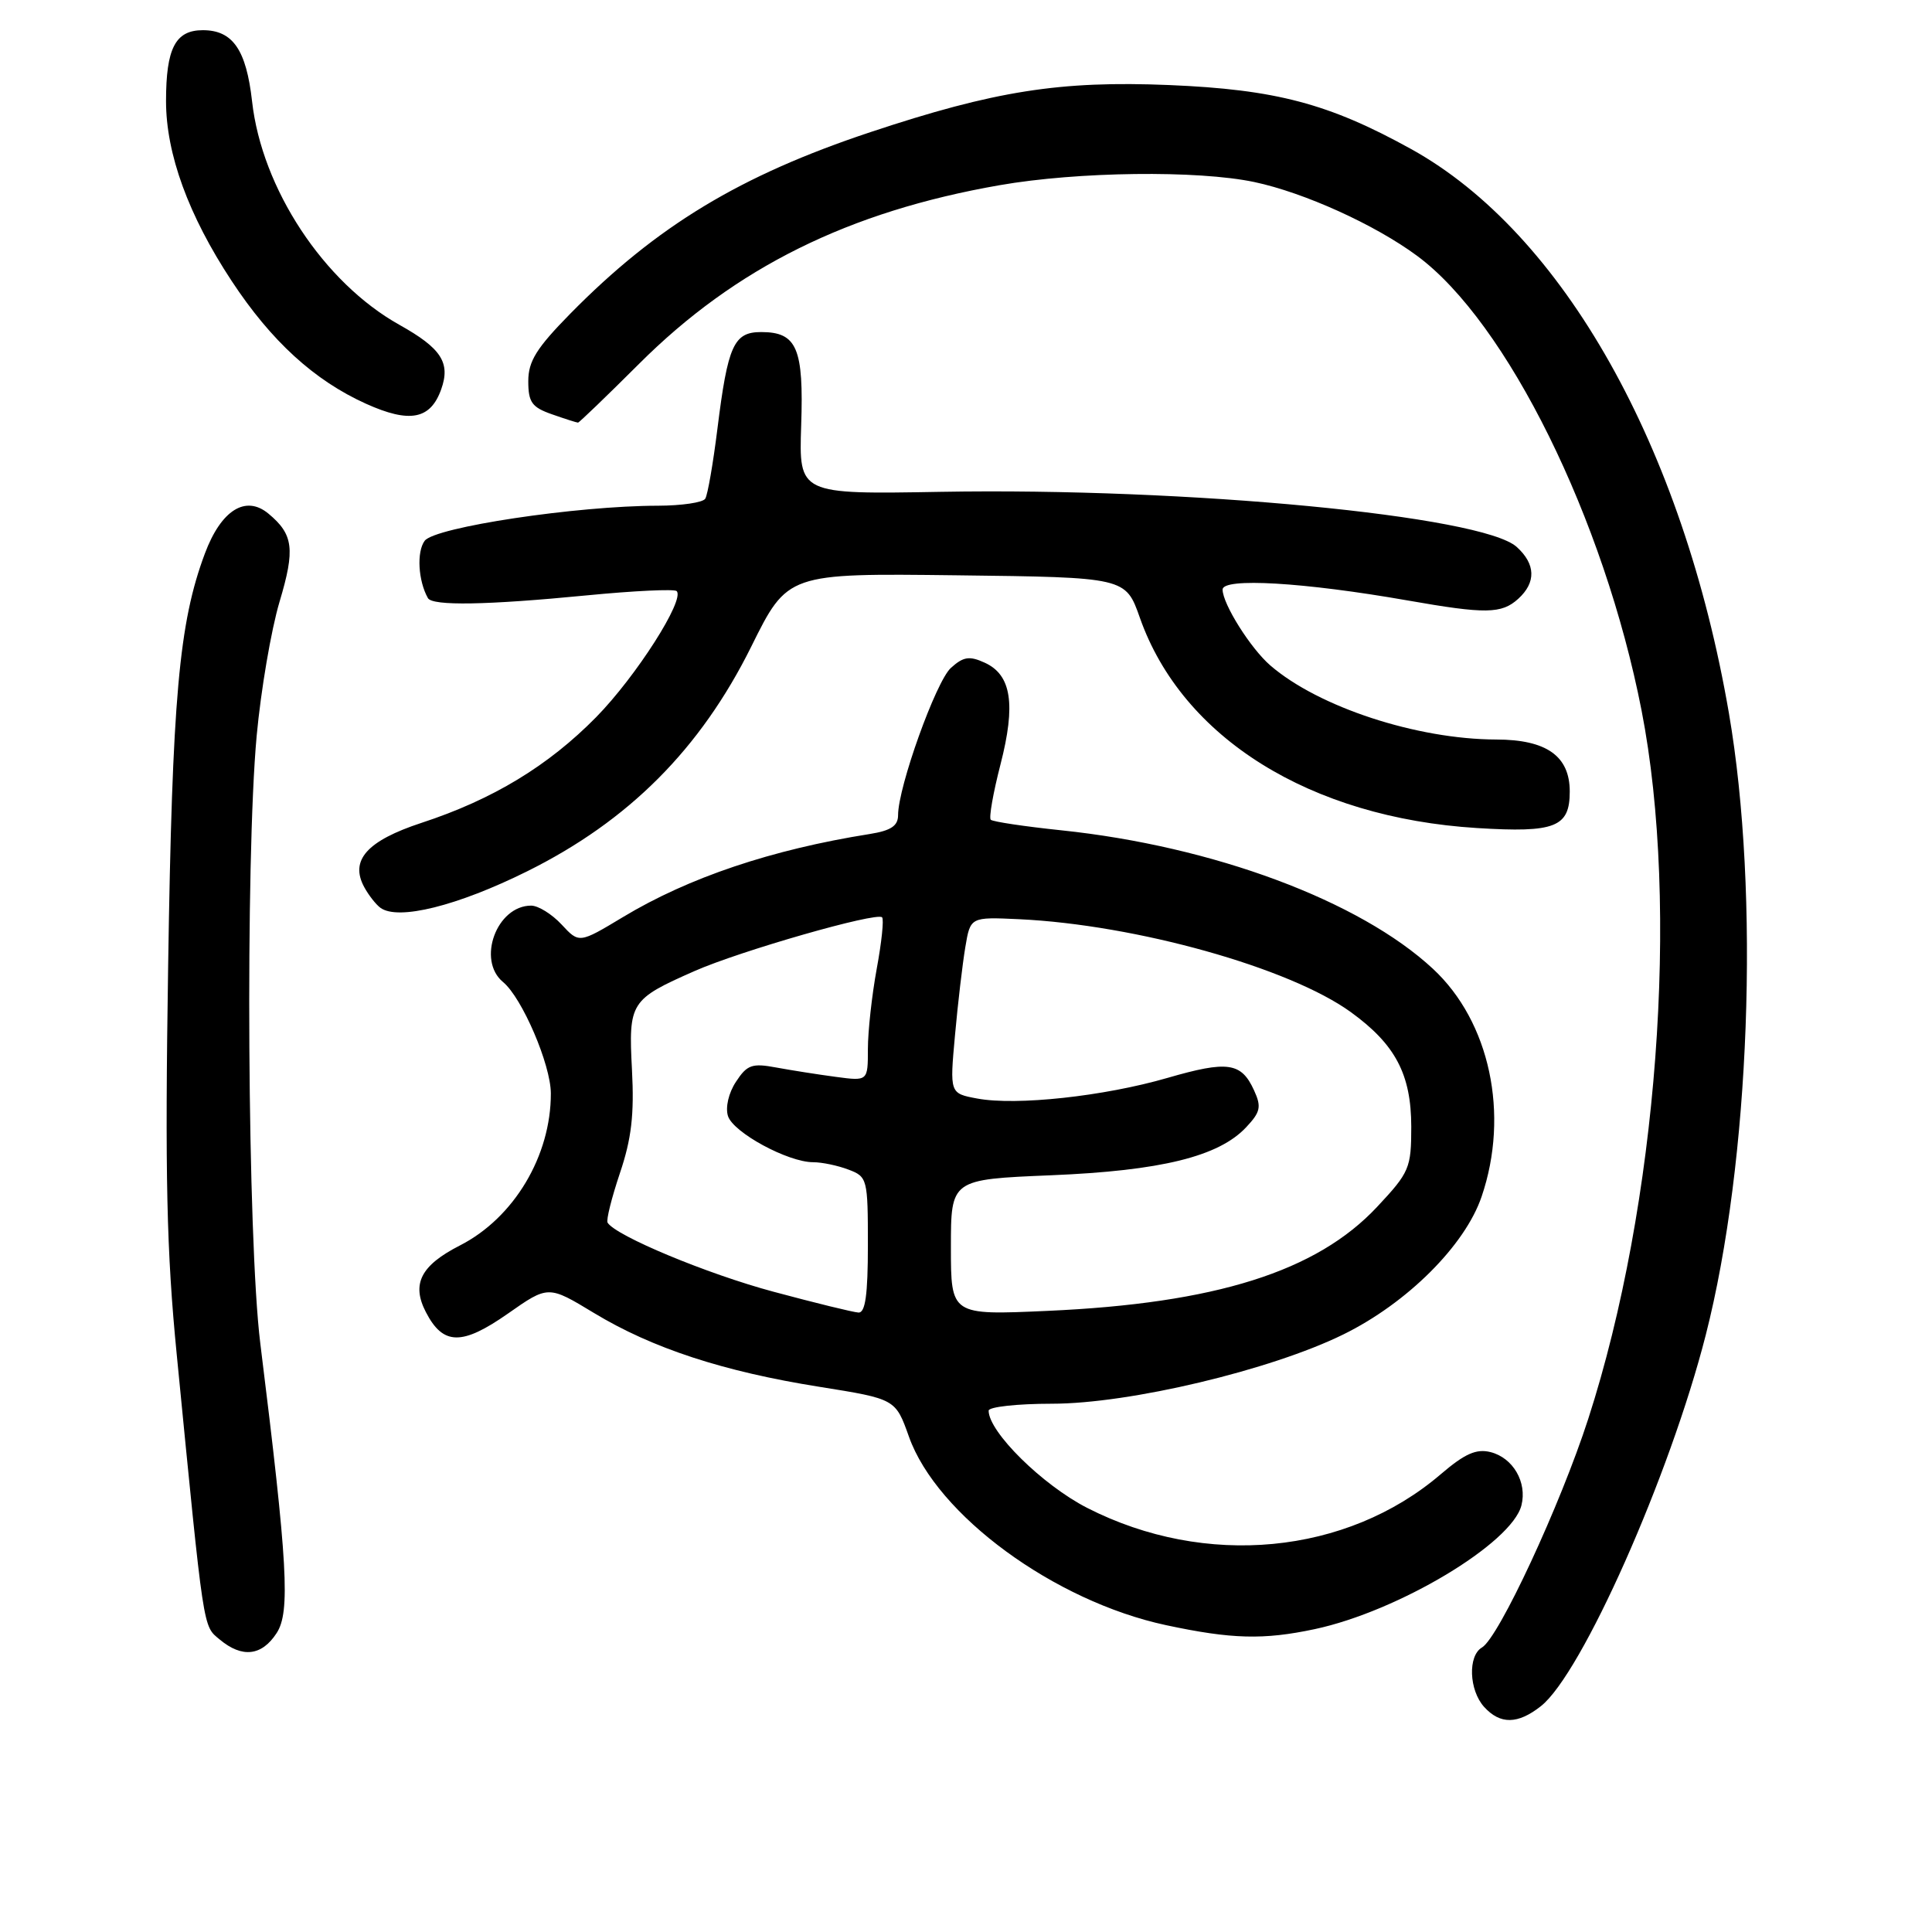 <?xml version="1.0" encoding="UTF-8" standalone="no"?>
<!DOCTYPE svg PUBLIC "-//W3C//DTD SVG 1.1//EN" "http://www.w3.org/Graphics/SVG/1.1/DTD/svg11.dtd" >
<svg xmlns="http://www.w3.org/2000/svg" xmlns:xlink="http://www.w3.org/1999/xlink" version="1.1" viewBox="0 0 256 256">
 <g >
 <path fill="currentColor"
d=" M 204.17 226.08 C 209.59 221.82 221.26 195.55 226.02 176.90 C 231.89 153.93 233.21 118.46 229.09 94.50 C 223.02 59.19 207.08 30.88 187.00 19.76 C 176.09 13.72 169.04 11.86 154.93 11.27 C 140.46 10.67 131.78 12.04 115.33 17.51 C 98.07 23.25 87.01 29.94 75.58 41.55 C 71.09 46.12 70.00 47.86 70.00 50.51 C 70.00 53.31 70.48 53.97 73.15 54.90 C 74.88 55.51 76.43 56.00 76.59 56.00 C 76.74 56.00 80.39 52.49 84.69 48.20 C 97.44 35.47 112.47 28.02 132.45 24.54 C 142.80 22.73 158.70 22.54 166.20 24.12 C 172.81 25.52 182.17 29.76 187.76 33.89 C 199.67 42.67 212.55 68.76 217.51 94.11 C 222.60 120.14 219.63 159.62 210.45 188.01 C 206.75 199.45 198.59 217.00 196.37 218.30 C 194.48 219.40 194.65 223.95 196.65 226.17 C 198.78 228.52 201.11 228.49 204.17 226.08 Z  M 36.65 216.40 C 38.48 213.61 38.13 207.28 34.49 178.00 C 32.79 164.29 32.49 114.03 34.01 97.50 C 34.57 91.45 35.93 83.46 37.04 79.74 C 39.13 72.76 38.88 70.81 35.57 68.06 C 32.55 65.55 29.30 67.59 27.15 73.34 C 23.71 82.53 22.82 92.45 22.28 128.00 C 21.85 155.80 22.07 165.80 23.42 179.50 C 27.06 216.63 26.87 215.37 29.12 217.25 C 32.08 219.72 34.68 219.43 36.65 216.40 Z  M 174.20 215.87 C 185.28 213.51 200.34 204.49 201.60 199.46 C 202.37 196.40 200.48 193.16 197.50 192.41 C 195.62 191.94 194.09 192.62 190.91 195.34 C 178.44 206.02 159.72 207.80 144.07 199.81 C 138.14 196.78 131.00 189.74 131.00 186.92 C 131.00 186.42 134.78 186.00 139.39 186.00 C 149.67 186.00 168.38 181.55 178.00 176.82 C 186.45 172.67 194.12 165.03 196.32 158.56 C 200.04 147.65 197.42 135.38 189.87 128.37 C 180.16 119.35 160.77 112.13 140.63 110.02 C 135.75 109.51 131.55 108.88 131.28 108.62 C 131.02 108.35 131.60 105.05 132.57 101.29 C 134.62 93.32 134.02 89.42 130.48 87.81 C 128.45 86.88 127.65 87.01 126.00 88.50 C 124.02 90.29 119.00 104.28 119.00 108.01 C 119.00 109.43 118.06 110.06 115.25 110.51 C 102.25 112.57 91.24 116.28 82.56 121.51 C 76.74 125.01 76.74 125.01 74.42 122.51 C 73.14 121.13 71.32 120.00 70.38 120.00 C 65.81 120.00 63.15 127.23 66.66 130.13 C 69.18 132.21 72.98 141.07 72.99 144.88 C 73.01 153.16 68.10 161.38 60.94 165.03 C 55.75 167.68 54.50 170.13 56.43 173.86 C 58.71 178.28 61.21 178.32 67.30 174.06 C 72.65 170.31 72.65 170.31 78.71 173.98 C 86.45 178.66 95.86 181.74 108.58 183.76 C 118.66 185.37 118.66 185.37 120.44 190.37 C 124.13 200.76 139.70 212.17 154.50 215.34 C 163.19 217.20 167.43 217.31 174.20 215.87 Z  M 69.84 115.46 C 83.30 108.78 92.80 99.26 99.54 85.69 C 104.36 75.96 104.36 75.96 126.76 76.23 C 149.15 76.50 149.15 76.50 151.04 81.86 C 156.65 97.78 173.60 108.35 195.72 109.72 C 206.08 110.36 208.00 109.61 208.00 104.88 C 208.00 100.18 204.92 98.00 198.25 97.99 C 187.74 97.96 174.73 93.70 168.33 88.18 C 165.71 85.92 162.01 80.03 162.00 78.12 C 162.00 76.52 172.76 77.15 186.50 79.56 C 196.86 81.38 198.96 81.35 201.17 79.35 C 203.56 77.18 203.49 74.75 200.97 72.47 C 196.40 68.34 157.34 64.60 124.68 65.17 C 105.86 65.50 105.86 65.50 106.16 56.39 C 106.51 46.13 105.60 44.00 100.86 44.00 C 97.23 44.00 96.44 45.75 95.06 56.83 C 94.49 61.41 93.77 65.57 93.45 66.08 C 93.14 66.59 90.32 67.00 87.19 67.01 C 76.42 67.02 57.61 69.85 56.27 71.66 C 55.19 73.12 55.41 76.96 56.70 79.25 C 57.29 80.31 64.52 80.18 77.75 78.89 C 84.00 78.28 89.36 78.03 89.66 78.32 C 90.79 79.45 84.28 89.64 79.00 95.02 C 72.65 101.48 65.29 105.94 55.86 109.03 C 48.62 111.41 46.32 113.99 48.27 117.56 C 48.85 118.63 49.82 119.86 50.41 120.29 C 52.75 122.00 60.61 120.04 69.84 115.46 Z  M 58.46 51.59 C 59.72 48.06 58.48 46.15 52.92 43.04 C 42.90 37.44 34.69 24.99 33.40 13.42 C 32.63 6.59 30.84 4.00 26.88 4.00 C 23.24 4.00 22.00 6.39 22.00 13.40 C 22.00 20.39 24.97 28.54 30.69 37.22 C 35.94 45.20 41.65 50.41 48.50 53.50 C 54.29 56.11 57.04 55.58 58.46 51.59 Z  M 102.49 171.16 C 93.72 168.81 81.59 163.76 80.51 162.01 C 80.30 161.68 81.04 158.73 82.14 155.45 C 83.68 150.89 84.05 147.69 83.74 141.76 C 83.27 132.81 83.51 132.43 92.03 128.67 C 98.08 126.00 116.15 120.82 116.88 121.55 C 117.14 121.80 116.82 124.87 116.17 128.37 C 115.53 131.87 115.00 136.65 115.00 139.00 C 115.00 143.26 115.00 143.26 110.75 142.69 C 108.41 142.38 104.86 141.82 102.85 141.45 C 99.65 140.85 98.99 141.09 97.52 143.34 C 96.54 144.82 96.10 146.74 96.46 147.88 C 97.16 150.07 104.41 154.00 107.75 154.00 C 108.92 154.00 111.02 154.44 112.43 154.98 C 114.93 155.92 115.00 156.21 115.00 164.98 C 115.00 171.57 114.66 173.98 113.75 173.92 C 113.06 173.88 107.99 172.64 102.49 171.16 Z  M 126.00 165.27 C 126.00 156.28 126.00 156.28 139.25 155.73 C 153.83 155.13 161.48 153.25 165.12 149.37 C 167.02 147.35 167.17 146.66 166.17 144.48 C 164.48 140.77 162.69 140.51 154.69 142.83 C 146.27 145.27 134.66 146.53 129.48 145.56 C 125.84 144.88 125.84 144.88 126.54 137.19 C 126.92 132.96 127.54 127.70 127.91 125.50 C 128.58 121.50 128.58 121.50 135.04 121.80 C 150.53 122.53 170.86 128.22 178.99 134.11 C 184.90 138.39 186.99 142.36 187.00 149.29 C 187.00 154.78 186.76 155.34 182.48 159.91 C 174.46 168.49 161.06 172.71 138.75 173.70 C 126.00 174.27 126.00 174.27 126.00 165.27 Z "/>
</g>
</svg>